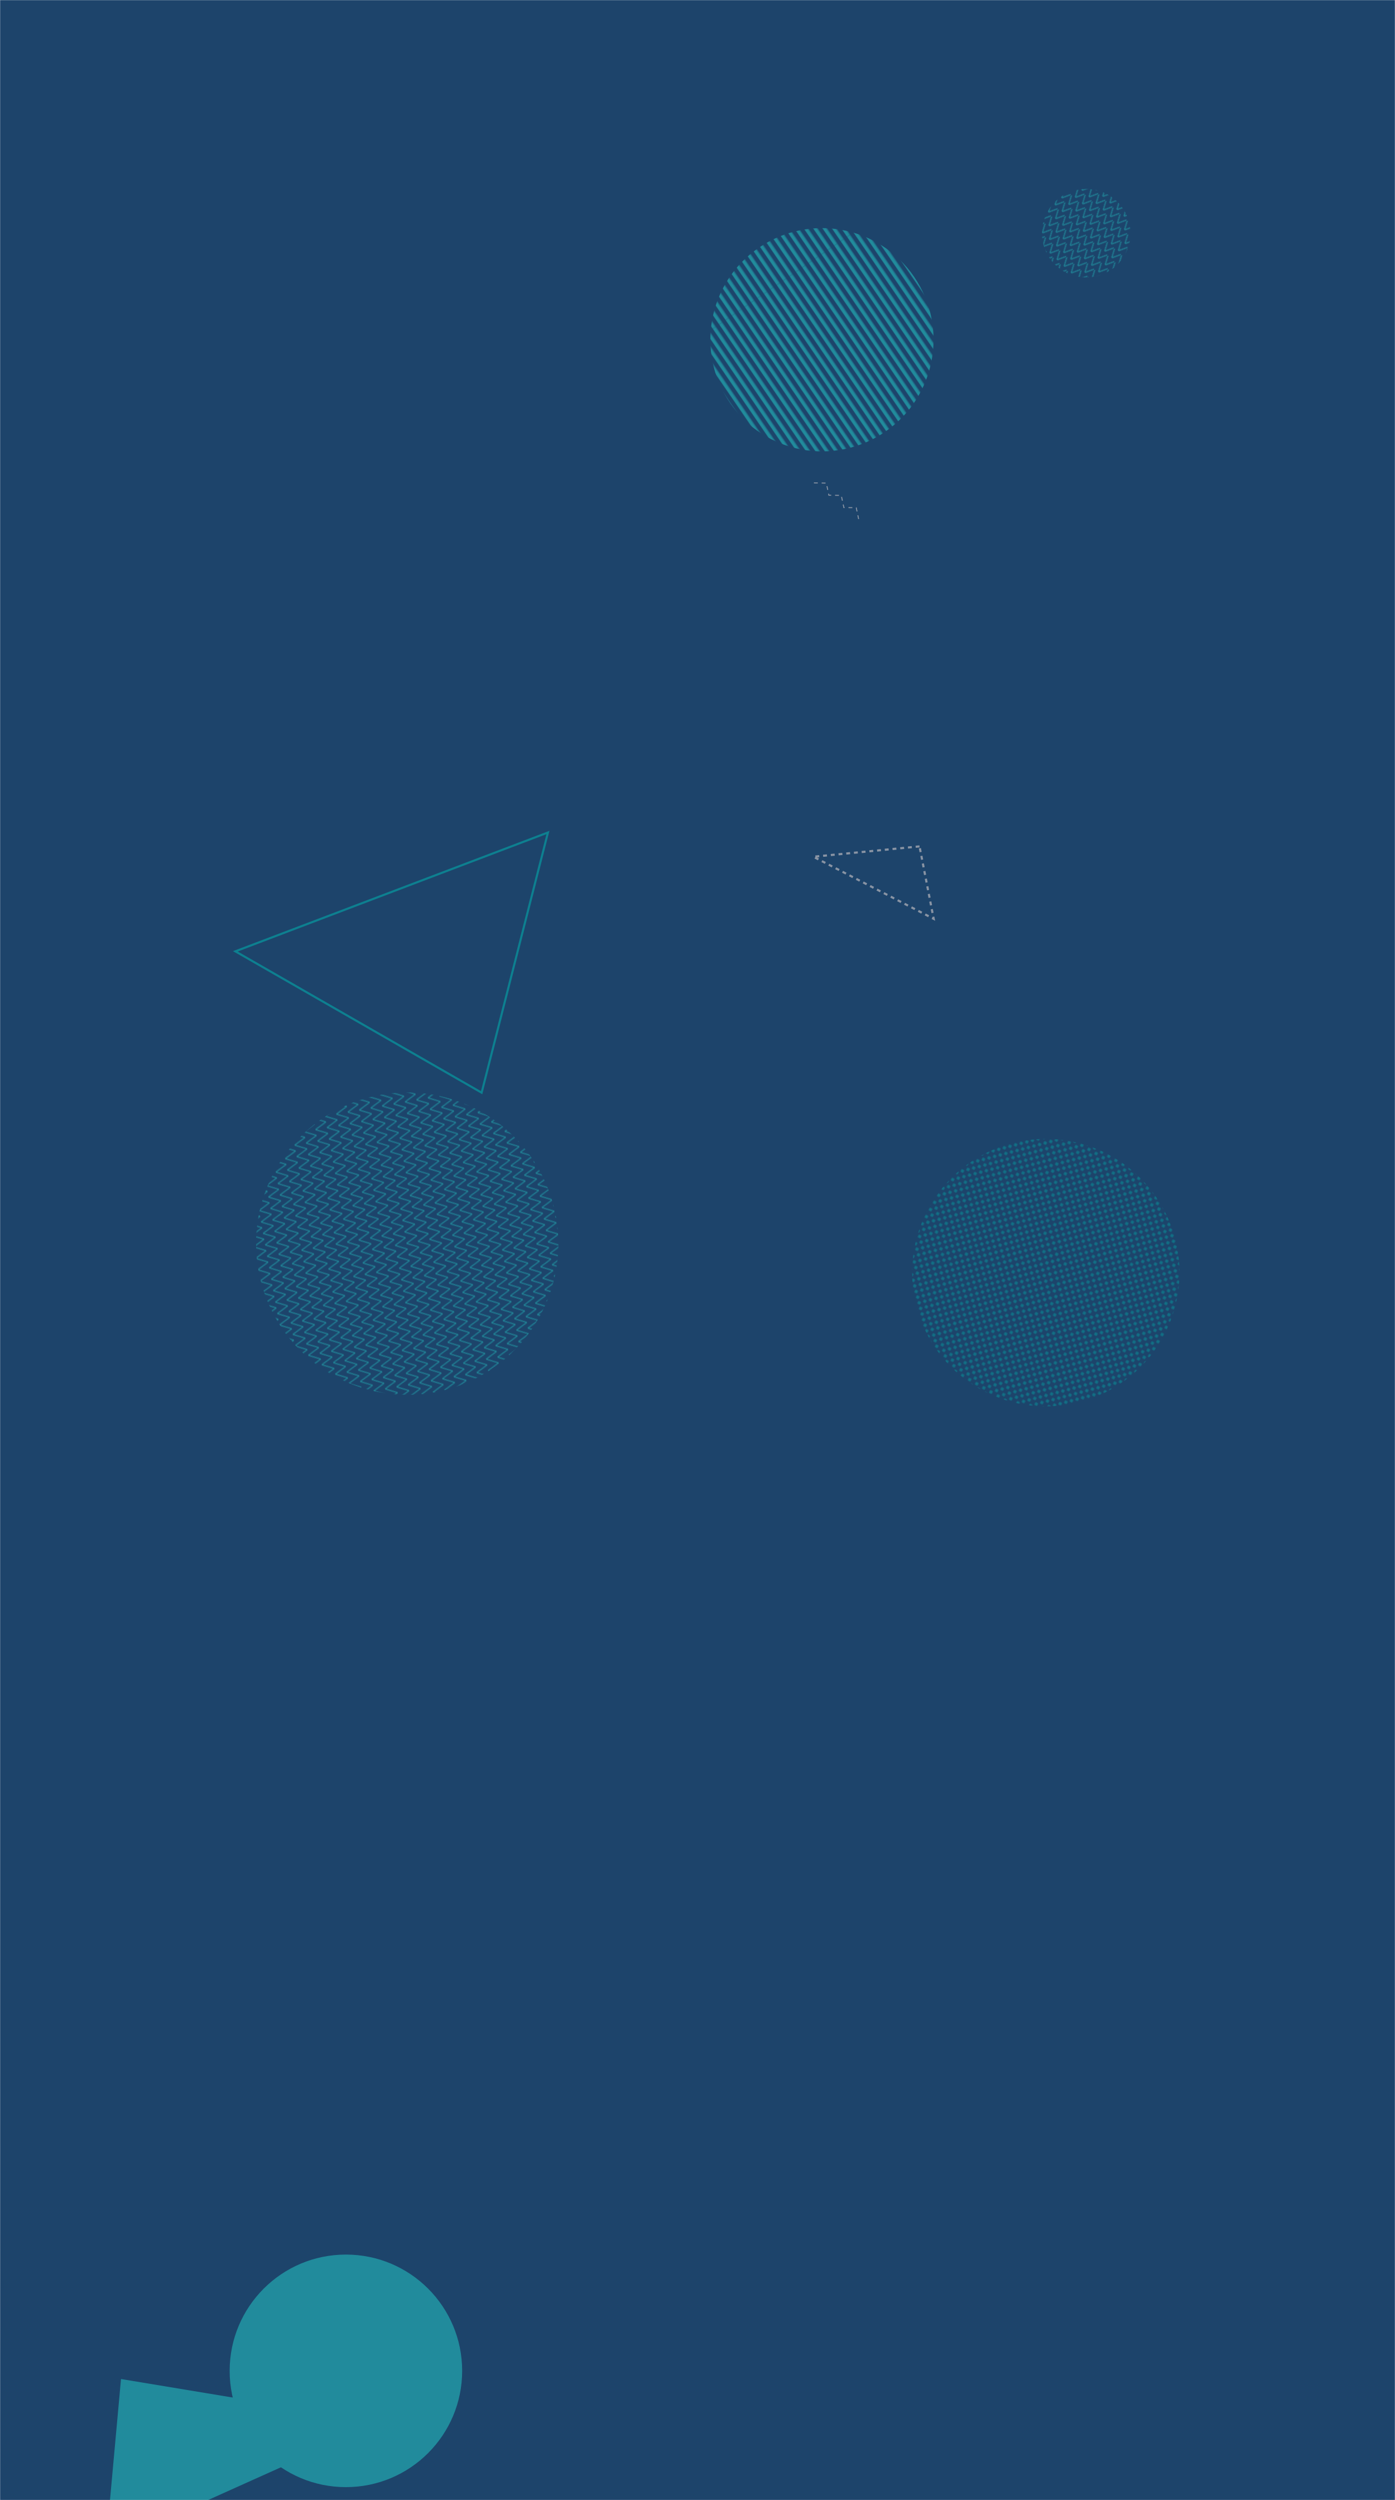 <svg xmlns="http://www.w3.org/2000/svg" version="1.1" xmlns:xlink="http://www.w3.org/1999/xlink" xmlns:svgjs="http://svgjs.dev/svgjs" width="1440" height="2580" preserveAspectRatio="none" viewBox="0 0 1440 2580"><g mask="url(&quot;#SvgjsMask1429&quot;)" fill="none"><rect width="1440" height="2580" x="0" y="0" fill="rgba(29, 68, 107, 1)"></rect><path d="M840.17 498.36L852.97 498.53 855.62 511.06 868.42 511.23 871.06 523.76 883.87 523.93 886.51 536.47" stroke="rgba(137, 148, 164, 1)" stroke-width="1" stroke-dasharray="4, 4"></path><rect width="460.8" height="460.8" clip-path="url(&quot;#SvgjsClipPath1430&quot;)" x="618.08" y="120.21" fill="url(&quot;#SvgjsPattern1431&quot;)" transform="rotate(235.6, 848.48, 350.61)"></rect><rect width="182.8" height="182.8" clip-path="url(&quot;#SvgjsClipPath1432&quot;)" x="1029.84" y="149.26" fill="url(&quot;#SvgjsPattern1433&quot;)" transform="rotate(222.94, 1121.24, 240.66)"></rect><circle r="120" cx="357.07" cy="2446.63" fill="rgba(33, 139, 156, 1)"></circle><rect width="624" height="624" clip-path="url(&quot;#SvgjsClipPath1434&quot;)" x="108.35" y="971.38" fill="url(&quot;#SvgjsPattern1435&quot;)" transform="rotate(79.93, 420.35, 1283.38)"></rect><rect width="552" height="552" clip-path="url(&quot;#SvgjsClipPath1436&quot;)" x="803.55" y="1037.31" fill="url(&quot;#SvgjsPattern1437&quot;)" transform="rotate(255.14, 1079.55, 1313.31)"></rect><path d="M393.58 2499.59 L124.91 2455.06L109.212 2627.358z" fill="rgba(33, 139, 156, 1)"></path><path d="M242.94 981.74 L497.16 1127.6L565.62 859.1z" stroke="rgba(13, 128, 144, 1)" stroke-width="2.16"></path><path d="M949.18 873.45 L839.6 884.12L963.788 948.183z" stroke="rgba(137, 148, 164, 1)" stroke-width="2.22" stroke-dasharray="4, 4"></path></g><defs><mask id="SvgjsMask1429"><rect width="1440" height="2580" fill="#ffffff"></rect></mask><pattern x="0" y="0" width="460.8" height="7.2" patternUnits="userSpaceOnUse" id="SvgjsPattern1431"><rect width="460.8" height="3.6" x="0" y="0" fill="rgba(33, 139, 156, 1)"></rect><rect width="460.8" height="3.6" x="0" y="3.6" fill="rgba(0, 0, 0, 0)"></rect></pattern><clipPath id="SvgjsClipPath1430"><circle r="115.2" cx="848.48" cy="350.61"></circle></clipPath><pattern x="0" y="0" width="9.14" height="9.14" patternUnits="userSpaceOnUse" id="SvgjsPattern1433"><path d="M0 9.14L4.57 0L9.14 9.14" stroke="rgba(33, 139, 156, 1)" fill="none"></path></pattern><clipPath id="SvgjsClipPath1432"><circle r="45.7" cx="1121.24" cy="240.66"></circle></clipPath><pattern x="0" y="0" width="12" height="12" patternUnits="userSpaceOnUse" id="SvgjsPattern1435"><path d="M0 12L6 0L12 12" stroke="rgba(33, 139, 156, 1)" fill="none"></path></pattern><clipPath id="SvgjsClipPath1434"><circle r="156" cx="420.35" cy="1283.38"></circle></clipPath><pattern x="0" y="0" width="6" height="6" patternUnits="userSpaceOnUse" id="SvgjsPattern1437"><path d="M3 1L3 5M1 3L5 3" stroke="rgba(13, 128, 144, 1)" fill="none" stroke-width="1"></path></pattern><clipPath id="SvgjsClipPath1436"><circle r="138" cx="1079.55" cy="1313.31"></circle></clipPath></defs></svg>